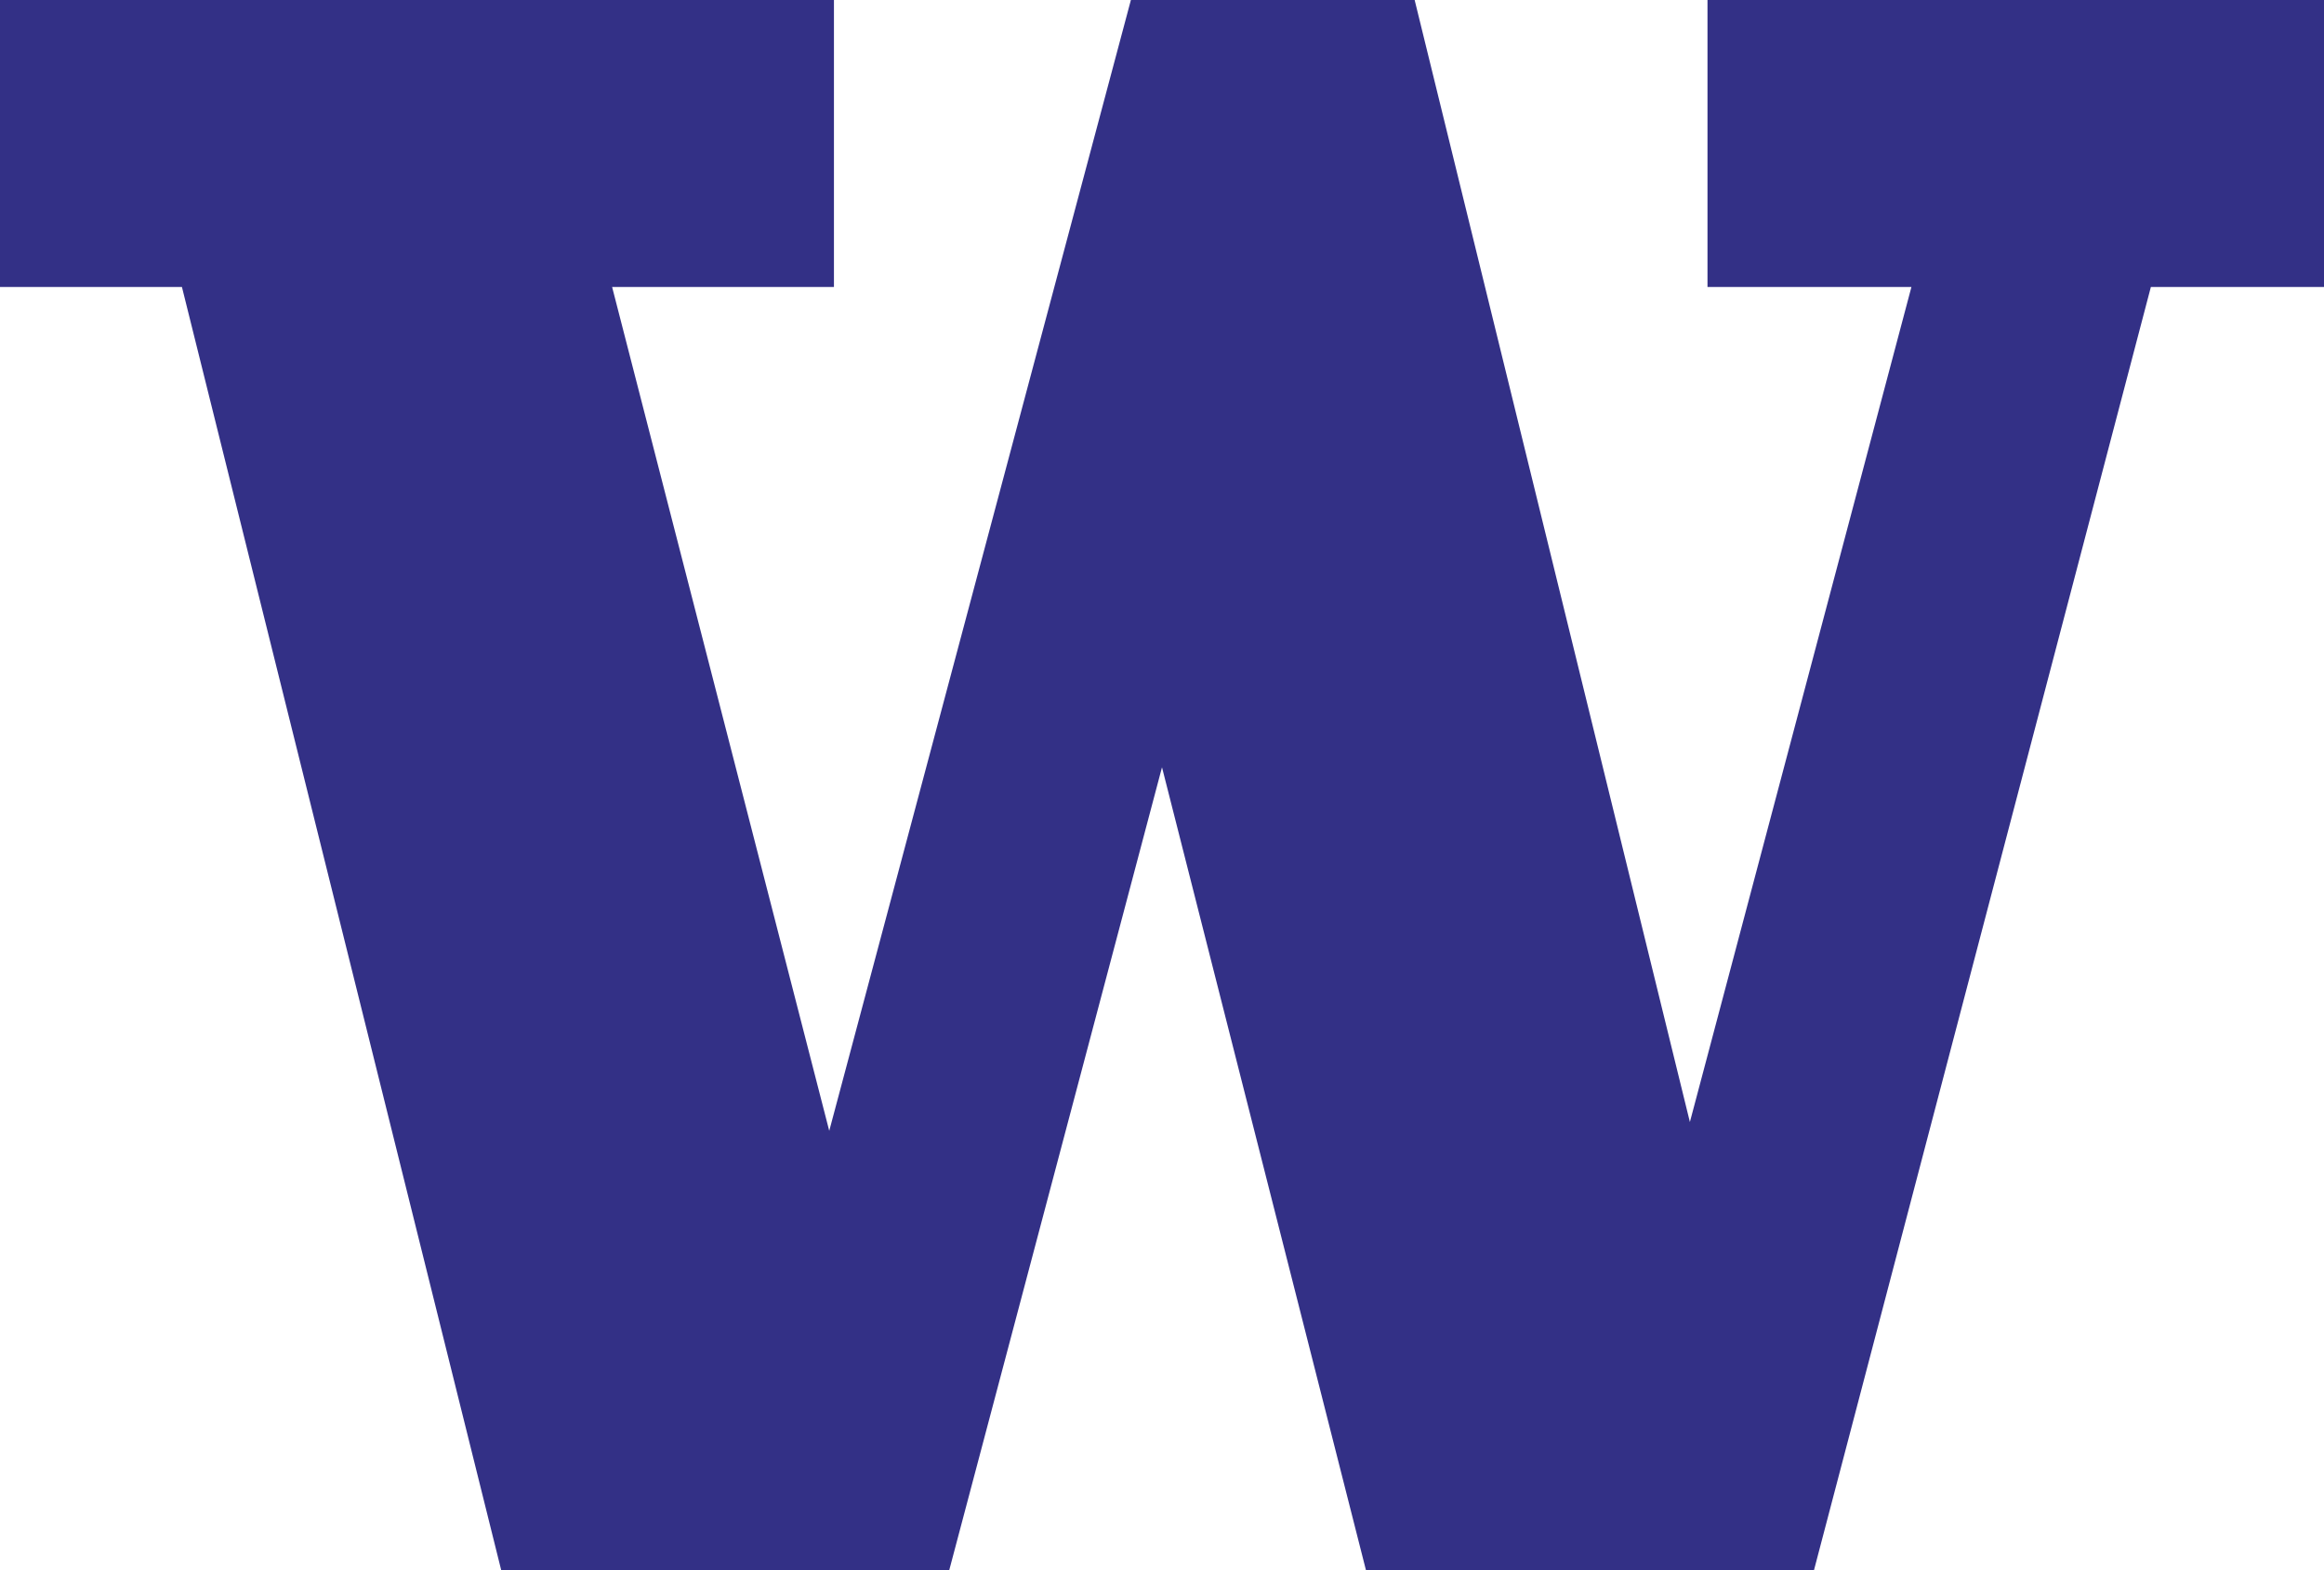 <?xml version="1.0" encoding="utf-8"?>
<!-- Generator: Adobe Illustrator 28.2.0, SVG Export Plug-In . SVG Version: 6.00 Build 0)  -->
<svg version="1.1" id="Layer_1" xmlns="http://www.w3.org/2000/svg" xmlns:xlink="http://www.w3.org/1999/xlink" x="0px" y="0px"
	 viewBox="0 0 792 535.1" style="enable-background:new 0 0 792 535.1;" xml:space="preserve">
<style type="text/css">
	.st0{fill:#333086;}
</style>
<polygon class="st0" points="0,0 0,97.8 62,97.8 170.8,535.1 323.5,535.1 396,261.5 465.5,535.1 618.2,535.1 733,97.8 792,97.8 
	792,0 581.9,0 581.9,97.8 651.4,97.8 575.9,382.4 482.1,0 385.4,0 282.6,385.4 208.6,97.8 284.2,97.8 284.2,0 0,0 "/>
</svg>
